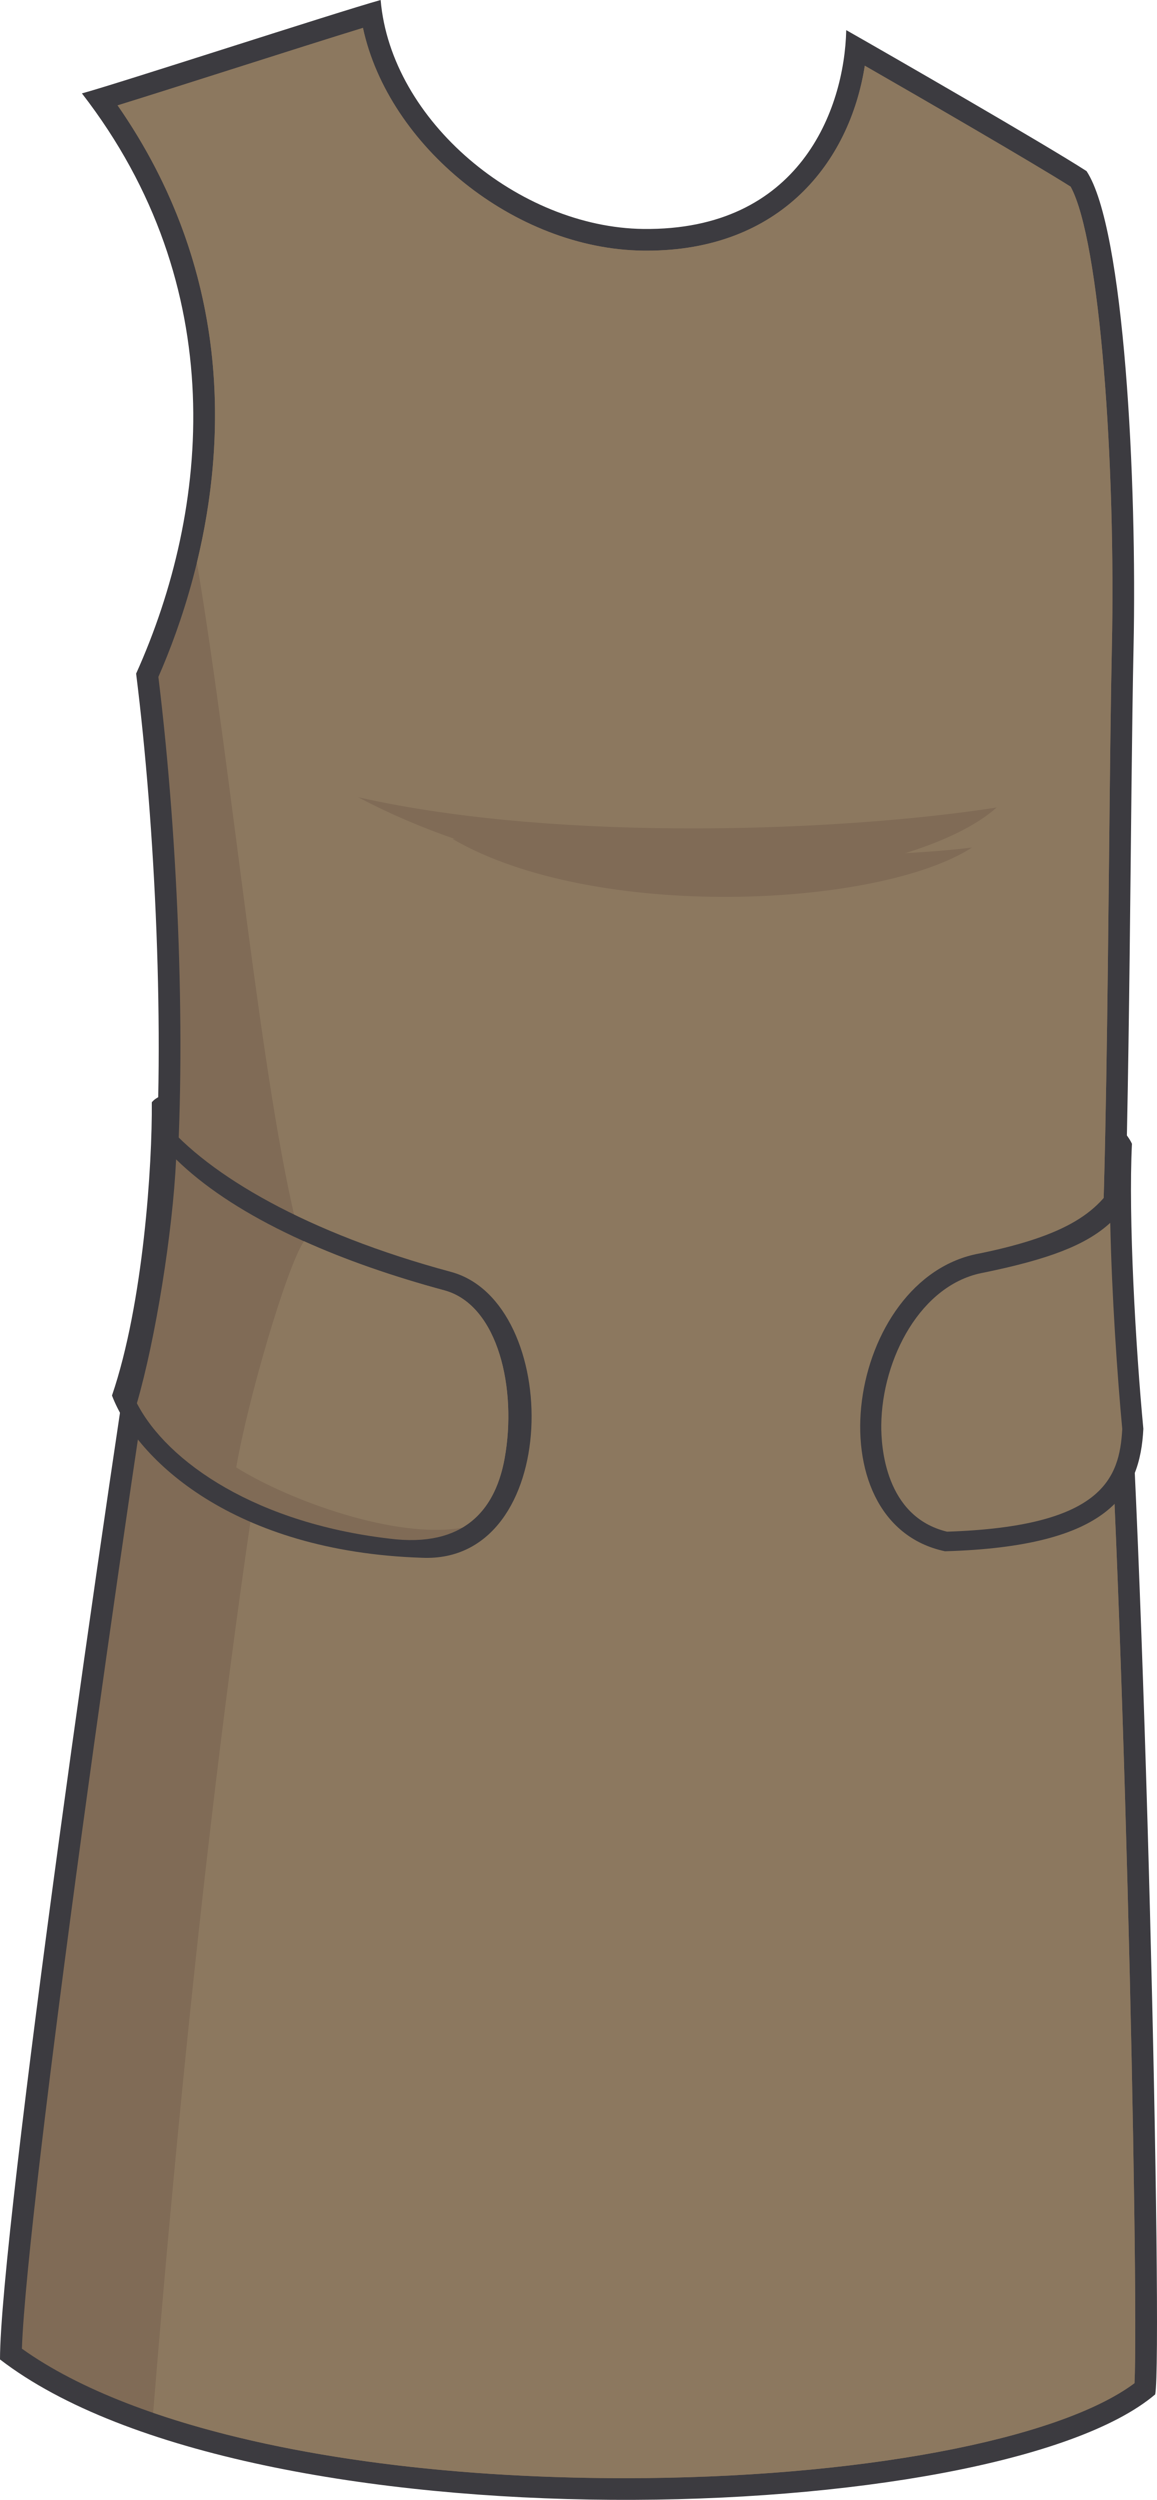 <?xml version="1.0" encoding="UTF-8" standalone="no"?>
<!-- Generator: Adobe Illustrator 15.0.0, SVG Export Plug-In . SVG Version: 6.00 Build 0)  -->

<svg
   xmlns:dc="http://purl.org/dc/elements/1.1/"
   xmlns:cc="http://creativecommons.org/ns#"
   xmlns:rdf="http://www.w3.org/1999/02/22-rdf-syntax-ns#"
   xmlns:svg="http://www.w3.org/2000/svg"
   xmlns="http://www.w3.org/2000/svg"
   xmlns:sodipodi="http://sodipodi.sourceforge.net/DTD/sodipodi-0.dtd"
   xmlns:inkscape="http://www.inkscape.org/namespaces/inkscape"
   version="1.1"
   x="0px"
   y="0px"
   width="775.591px"
   height="1675.189px"
   viewBox="0 0 775.591 1675.189"
   enable-background="new 0 0 775.591 1675.189"
   xml:space="preserve"
   id="svg2"
   inkscape:version="0.91 r13725"
   sodipodi:docname="Apron_NH_01.svg"><defs
     id="defs100" /><sodipodi:namedview
     pagecolor="#ffffff"
     bordercolor="#666666"
     borderopacity="1"
     objecttolerance="10"
     gridtolerance="10"
     guidetolerance="10"
     inkscape:pageopacity="0"
     inkscape:pageshadow="2"
     inkscape:window-width="969"
     inkscape:window-height="480"
     id="namedview98"
     showgrid="false"
     inkscape:zoom="0.14087963"
     inkscape:cx="387.7955"
     inkscape:cy="837.59448"
     inkscape:window-x="9"
     inkscape:window-y="30"
     inkscape:window-maximized="0"
     inkscape:current-layer="svg2" /><g
     id="Clothes"><g
       id="g5"><g
         id="g7"><g
           id="g9"><path
             fill="#3C3B40"
             d="M54.911,62.58C77.521,56.524,226.102,8.074,255.17,0c6.864,81.153,92.934,152.42,176.041,153.423      c104.727,1.264,134.848-79.942,136.059-133.237C594.318,35.528,700.91,96.9,728.365,114.665      c25.357,38.265,33.918,208.334,31.494,319.77c-2.121,97.43-2.422,317.349-7.268,416.67      c14.537,169.576,26.98,725.853,21.805,753.398C667.803,1694.945,167.961,1710.289,0,1581.086      c0-83.977,71.062-583.016,103.36-783.276c7.267-104.168,0.807-243.057-12.112-346.418      C140.909,341.168,155.04,191.782,54.911,62.58z"
             id="path11" /><path
             fill="#806B56"
             d="M419.012,1660.658c-178.028,0-328.178-32.339-404.335-86.782      c3.479-98.599,69.533-566.045,103.034-773.751l0.104-0.648l0.045-0.652c6.766-96.984,2.174-232.005-11.692-345.211      c29.618-67.469,79.817-228.877-27.332-383.005c19.026-5.878,47.517-14.946,77.106-24.366      c32.872-10.462,66.584-21.192,87.364-27.557C260.32,97.82,344.977,166.918,431.031,167.959l2.586,0.015      c89.334,0,135.949-59.043,146.096-123.941c39.791,22.827,112.723,65.092,137.979,81.057      c19.832,36.166,30.293,186.852,27.639,309.028c-0.744,34.05-1.27,83.785-1.828,136.436      c-1.072,100.977-2.283,215.426-5.426,279.845l-0.047,0.975l0.08,0.975c14.408,168.054,25.471,683.819,22.398,744.64      C709.281,1635.222,573.795,1660.658,419.012,1660.658z"
             id="path13" /><path
             fill="#8C785F"
             d="M738.109,852.348l-0.08-0.975l0.047-0.975c3.143-64.418,4.354-178.868,5.426-279.845      c0.559-52.651,1.084-102.385,1.828-136.436c2.654-122.176-7.807-272.862-27.639-309.028      c-25.256-15.964-98.188-58.23-137.979-81.057c-10.146,64.897-56.762,123.941-146.096,123.941l-2.586-0.015      C344.977,166.918,260.32,97.82,243.307,18.685c-20.78,6.365-54.492,17.094-87.364,27.557      c-29.59,9.419-58.08,18.488-77.106,24.366c77.119,110.932,72.725,225.628,53.165,306.365      c24.205,144.308,42.824,350.585,68.26,449.91c-46.028,236.193-78.732,557.174-97.61,789.957      c81.419,28.037,192.078,43.819,316.36,43.819c154.783,0,290.269-25.436,341.496-63.67      C763.58,1536.167,752.518,1020.401,738.109,852.348z"
             id="path15" /><path
             fill="#806B56"
             d="M239.97,534.202c137.788,31.118,329.512,22.38,428.108,6.911      C615.498,588.667,411.879,624.72,239.97,534.202z"
             id="path17" /><path
             fill="#806B56"
             d="M303.246,562.119c109.84,11.625,270.68,15.624,348.35,5.813      C589.227,608.258,398.574,617.707,303.246,562.119z"
             id="path19" /></g><g
           id="g21"><g
             id="g23"><path
               fill="#3C3B40"
               d="M101.759,738.681c2.898-3.667,8.059-4.907,8.059-4.907s-0.618,14.32-0.222,17.483       c30.232,36.344,96.249,75.083,192.666,101.037c75.181,20.294,74.955,195.615-19.288,191.589       c-126.379-4.107-191.515-65.725-207.909-108.722C96.121,873.44,102.124,780.368,101.759,738.681z"
               id="path25" /><path
               fill="#806B56"
               d="M265.447,1031.539c-93.334-9.777-153.529-52.05-173.681-91.201       c12.502-43.031,24.038-114.858,26.283-163.433c36.167,35.339,98.332,65.841,180.479,87.956       c35.658,10.347,48.114,66.267,39.75,112.419C332.652,1008.355,314.37,1036.032,265.447,1031.539z"
               id="path27" /><path
               fill="#8C785F"
               d="M338.279,977.281c8.363-46.152-4.092-102.072-39.75-112.419c-35.514-9.561-67.213-20.714-94.764-33.129       c-11.784,17.643-37.88,107.259-45.396,151.607c36.094,22.513,107.372,48.143,151.355,40.441       C326.655,1013.878,334.849,996.235,338.279,977.281z"
               id="path29" /></g><g
             id="g31"><path
               fill="#3C3B40"
               d="M758.805,766.462c-1.6-3.538-4.748-7.332-4.748-7.332s-0.527,21.521-1.688,24.161       c-12.646,26.407-32.225,43.593-95.467,56.607c-89.57,15.853-113.592,180.529-23.426,199.625       c110.145-3.176,130.773-38.514,132.969-82.058C761.324,903.364,756.318,815.809,758.805,766.462z"
               id="path33" /><path
               fill="#8C785F"
               d="M634.838,1026.39c-41.518-10.015-44.24-57.138-44.08-71.495c0.5-44.308,26.414-94.625,68.889-102.143       c43.521-8.956,68.316-18.389,84.607-33.32c0.984,48.306,4.813,103.804,8.049,138.18       C750.477,990.688,739.254,1022.997,634.838,1026.39z"
               id="path35" /></g></g></g></g></g></svg>
